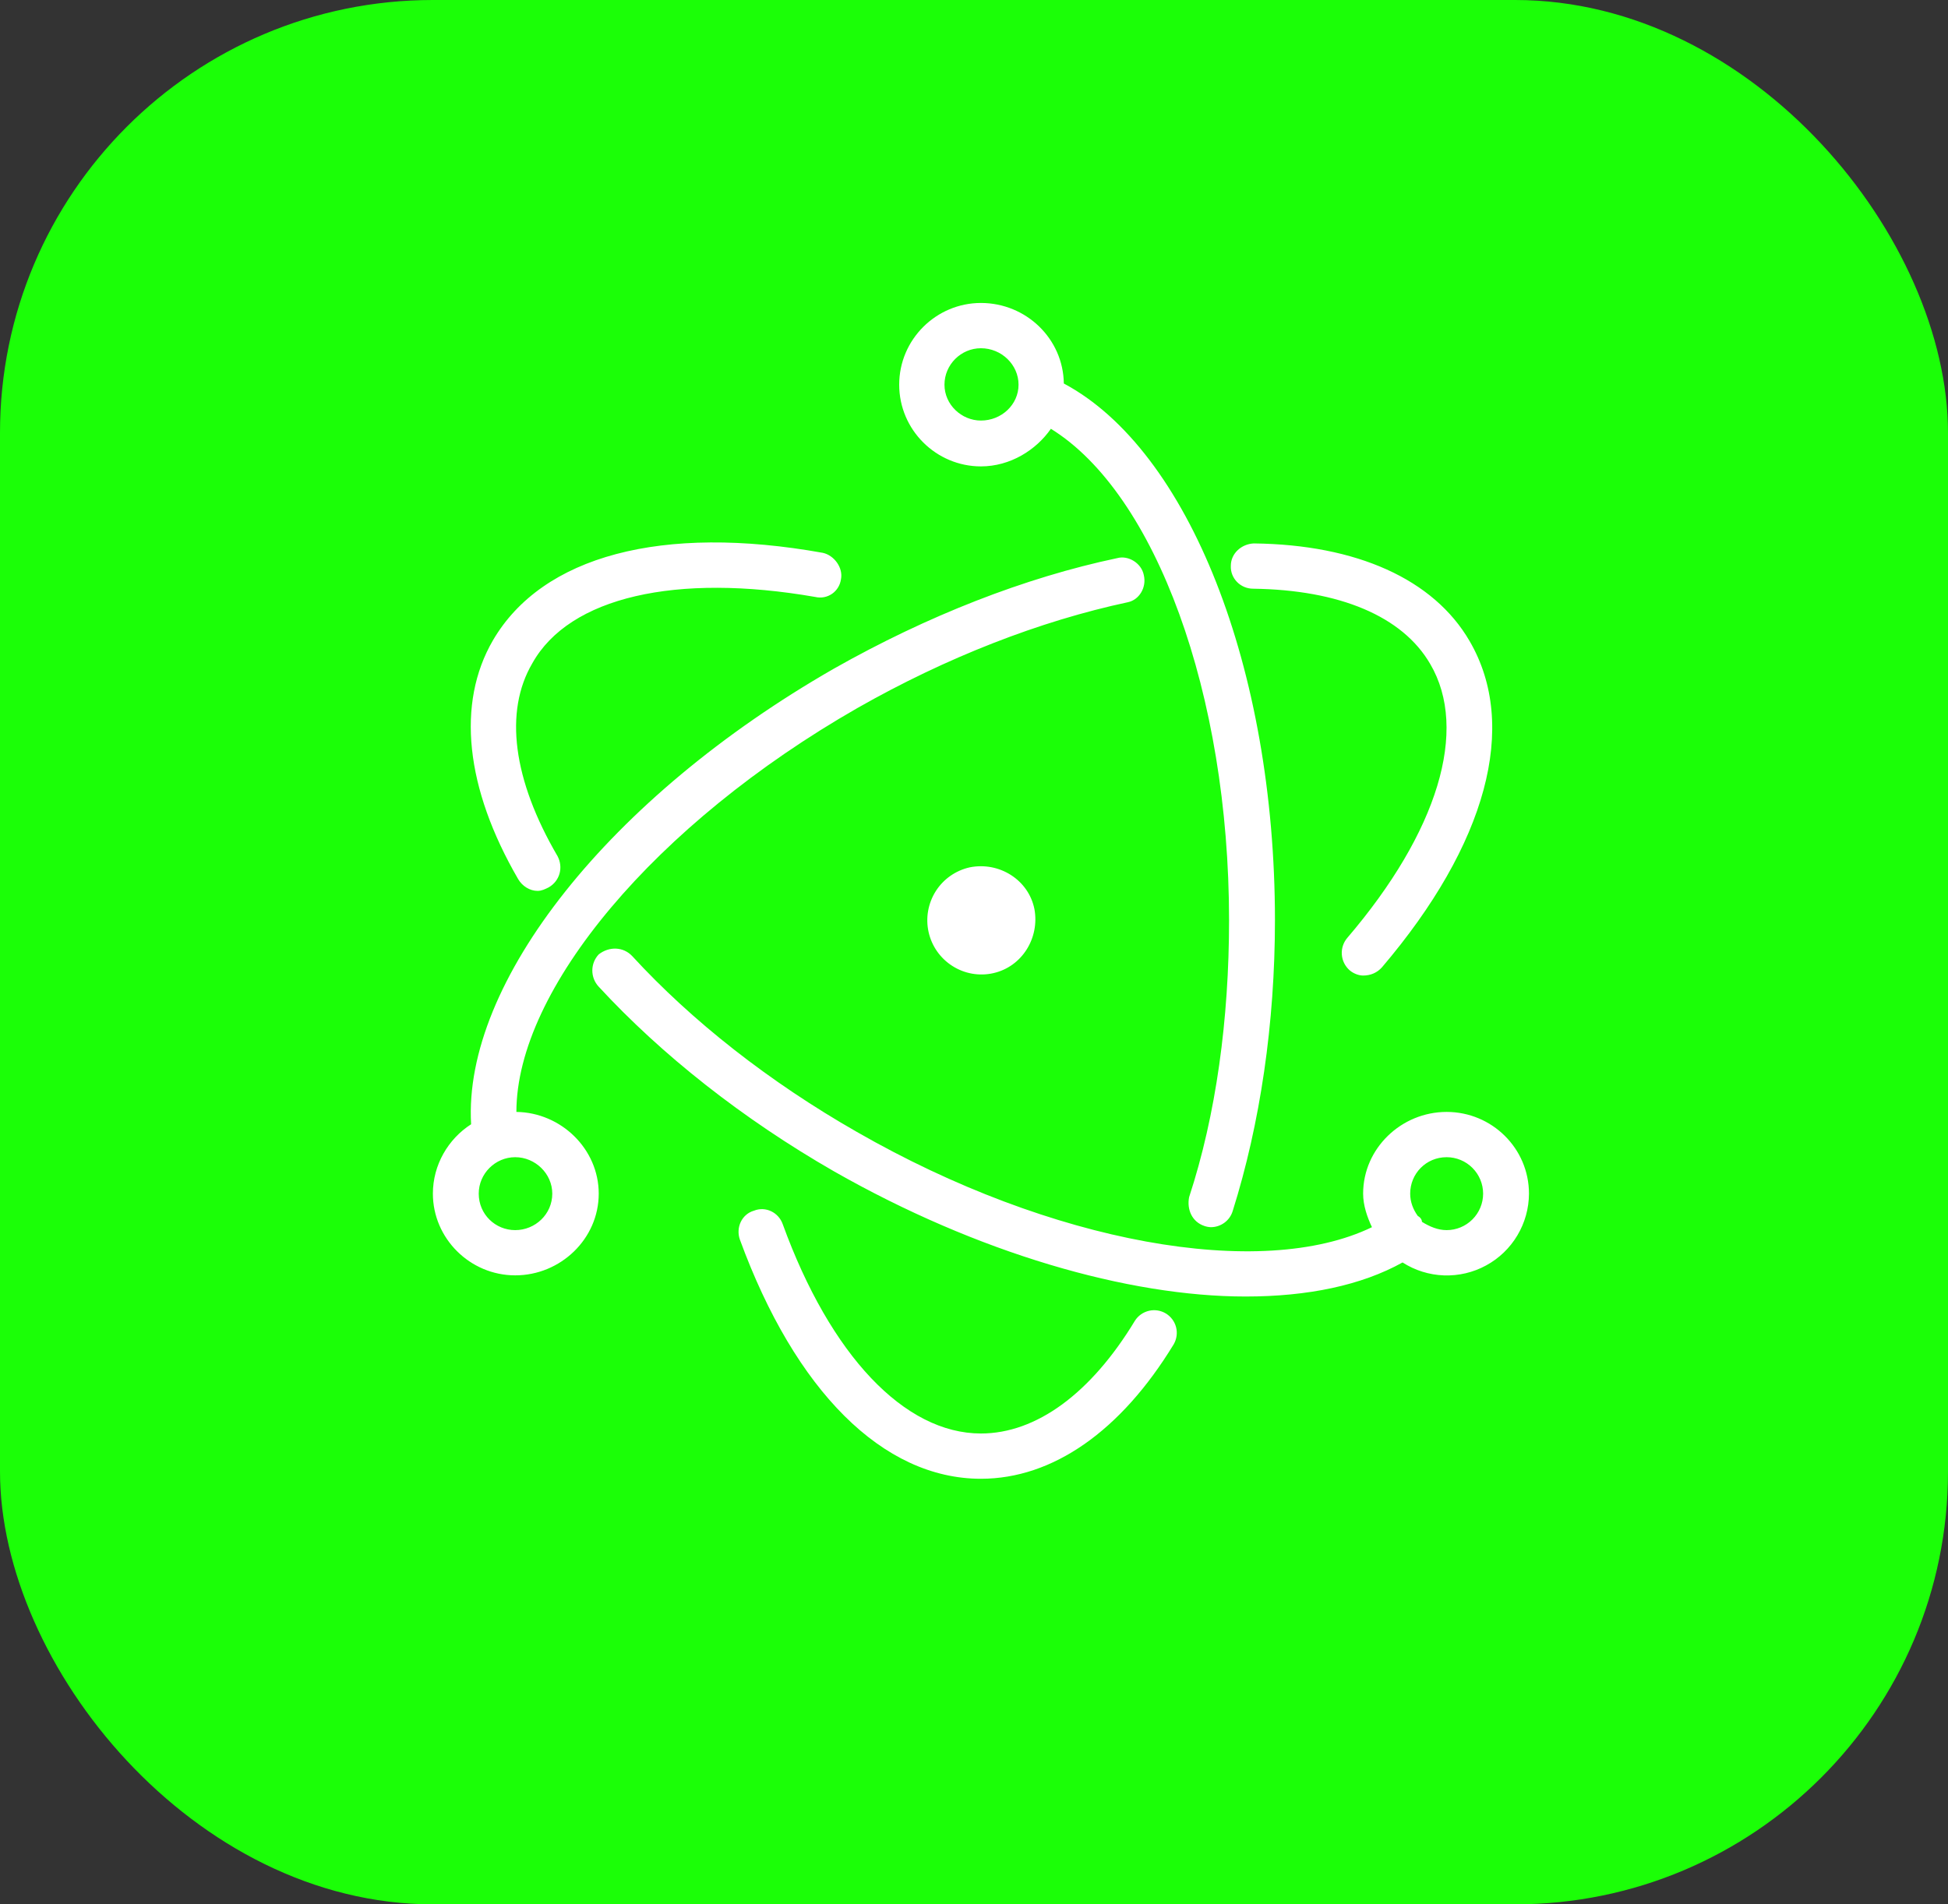 <svg width="45" height="44" viewBox="0 0 45 44" fill="none" xmlns="http://www.w3.org/2000/svg">
<rect x="0" y="0" width="45" height="44" fill="#333333" stroke="none"/>
<rect width="45" height="44" rx="10" fill="#1BFF07"/>
<path d="M22.66 34.167C20.392 34.167 18.368 32.13 17.091 28.639C16.996 28.367 17.131 28.055 17.417 27.973C17.688 27.864 17.987 28.014 18.082 28.286C19.183 31.315 20.894 33.121 22.66 33.121C23.937 33.121 25.2 32.198 26.219 30.513C26.293 30.398 26.409 30.317 26.542 30.286C26.675 30.255 26.815 30.277 26.932 30.348C27.049 30.419 27.134 30.533 27.168 30.665C27.202 30.797 27.183 30.938 27.115 31.057C25.893 33.067 24.317 34.167 22.66 34.167ZM27.971 28.354C27.92 28.352 27.87 28.343 27.822 28.326C27.537 28.231 27.414 27.946 27.469 27.661C28.093 25.759 28.392 23.545 28.392 21.263C28.392 16.033 26.694 11.401 24.276 9.907C23.937 10.396 23.339 10.776 22.66 10.776C21.628 10.776 20.772 9.934 20.772 8.888C20.772 7.842 21.628 7 22.66 7C23.706 7 24.562 7.829 24.575 8.861C27.455 10.396 29.452 15.435 29.452 21.263C29.452 23.64 29.112 25.963 28.474 27.987C28.406 28.204 28.202 28.354 27.971 28.354ZM22.66 8.046C22.198 8.046 21.818 8.426 21.818 8.888C21.818 9.35 22.212 9.717 22.66 9.717C23.135 9.717 23.529 9.35 23.529 8.888C23.529 8.426 23.135 8.046 22.66 8.046ZM11.902 29.467C10.856 29.467 10 28.612 10 27.579C10 26.914 10.353 26.316 10.883 25.976C10.693 22.703 14.075 18.424 19.264 15.449C21.424 14.226 23.679 13.344 25.811 12.895C26.056 12.827 26.368 13.004 26.423 13.289C26.491 13.575 26.314 13.86 26.056 13.914C24.018 14.349 21.859 15.191 19.807 16.359C15.135 19.035 11.929 22.866 11.929 25.691C12.961 25.705 13.831 26.547 13.831 27.579C13.831 28.625 12.948 29.467 11.902 29.467ZM11.902 26.737C11.44 26.737 11.059 27.117 11.059 27.579C11.059 28.055 11.44 28.422 11.902 28.422C12.364 28.422 12.758 28.055 12.758 27.579C12.758 27.117 12.364 26.737 11.902 26.737ZM31.489 22.54C31.394 22.54 31.272 22.499 31.177 22.418C31.072 22.325 31.007 22.195 30.997 22.055C30.987 21.915 31.032 21.777 31.123 21.67C33.215 19.225 33.934 16.862 33.038 15.34C32.4 14.24 30.946 13.629 28.949 13.602C28.65 13.602 28.419 13.357 28.433 13.072C28.433 12.787 28.678 12.569 28.963 12.556C31.34 12.583 33.119 13.384 33.948 14.811C35.089 16.767 34.342 19.511 31.924 22.35C31.815 22.472 31.666 22.54 31.489 22.54ZM28.773 29.956C26.056 29.956 22.578 28.951 19.264 27.063C17.159 25.854 15.284 24.373 13.831 22.798C13.736 22.697 13.683 22.563 13.683 22.424C13.683 22.285 13.736 22.152 13.831 22.051C14.075 21.861 14.401 21.874 14.605 22.091C15.977 23.586 17.77 24.998 19.794 26.153C24.29 28.734 29.139 29.59 31.693 28.354C31.584 28.123 31.489 27.851 31.489 27.579C31.489 26.533 32.372 25.691 33.418 25.691C34.464 25.691 35.32 26.533 35.32 27.579C35.319 27.919 35.226 28.253 35.052 28.544C34.878 28.836 34.629 29.076 34.33 29.238C34.032 29.401 33.695 29.48 33.355 29.468C33.016 29.456 32.685 29.352 32.4 29.169C31.449 29.698 30.212 29.956 28.773 29.956ZM32.848 28.231C33.024 28.34 33.215 28.422 33.418 28.422C33.642 28.422 33.856 28.333 34.014 28.175C34.172 28.017 34.261 27.803 34.261 27.579C34.261 27.356 34.172 27.142 34.014 26.984C33.856 26.826 33.642 26.737 33.418 26.737C32.943 26.737 32.576 27.117 32.576 27.579C32.576 27.77 32.644 27.946 32.753 28.096C32.807 28.123 32.848 28.177 32.848 28.231ZM12.418 20.584C12.241 20.584 12.065 20.475 11.97 20.312C10.747 18.206 10.543 16.25 11.386 14.797C12.527 12.841 15.298 12.107 19.006 12.773C19.264 12.827 19.481 13.113 19.427 13.384C19.386 13.67 19.115 13.86 18.829 13.792C15.624 13.235 13.151 13.792 12.296 15.327C11.644 16.441 11.847 18.016 12.88 19.782C13.016 20.04 12.934 20.353 12.676 20.502C12.595 20.543 12.513 20.584 12.418 20.584ZM22.945 22.485C22.621 22.558 22.281 22.498 22.001 22.319C21.721 22.141 21.523 21.859 21.451 21.535C21.379 21.21 21.439 20.871 21.617 20.59C21.795 20.31 22.078 20.112 22.402 20.04C23.081 19.904 23.76 20.326 23.896 21.005C24.018 21.67 23.611 22.336 22.945 22.485Z" fill="white"/>
</svg>
